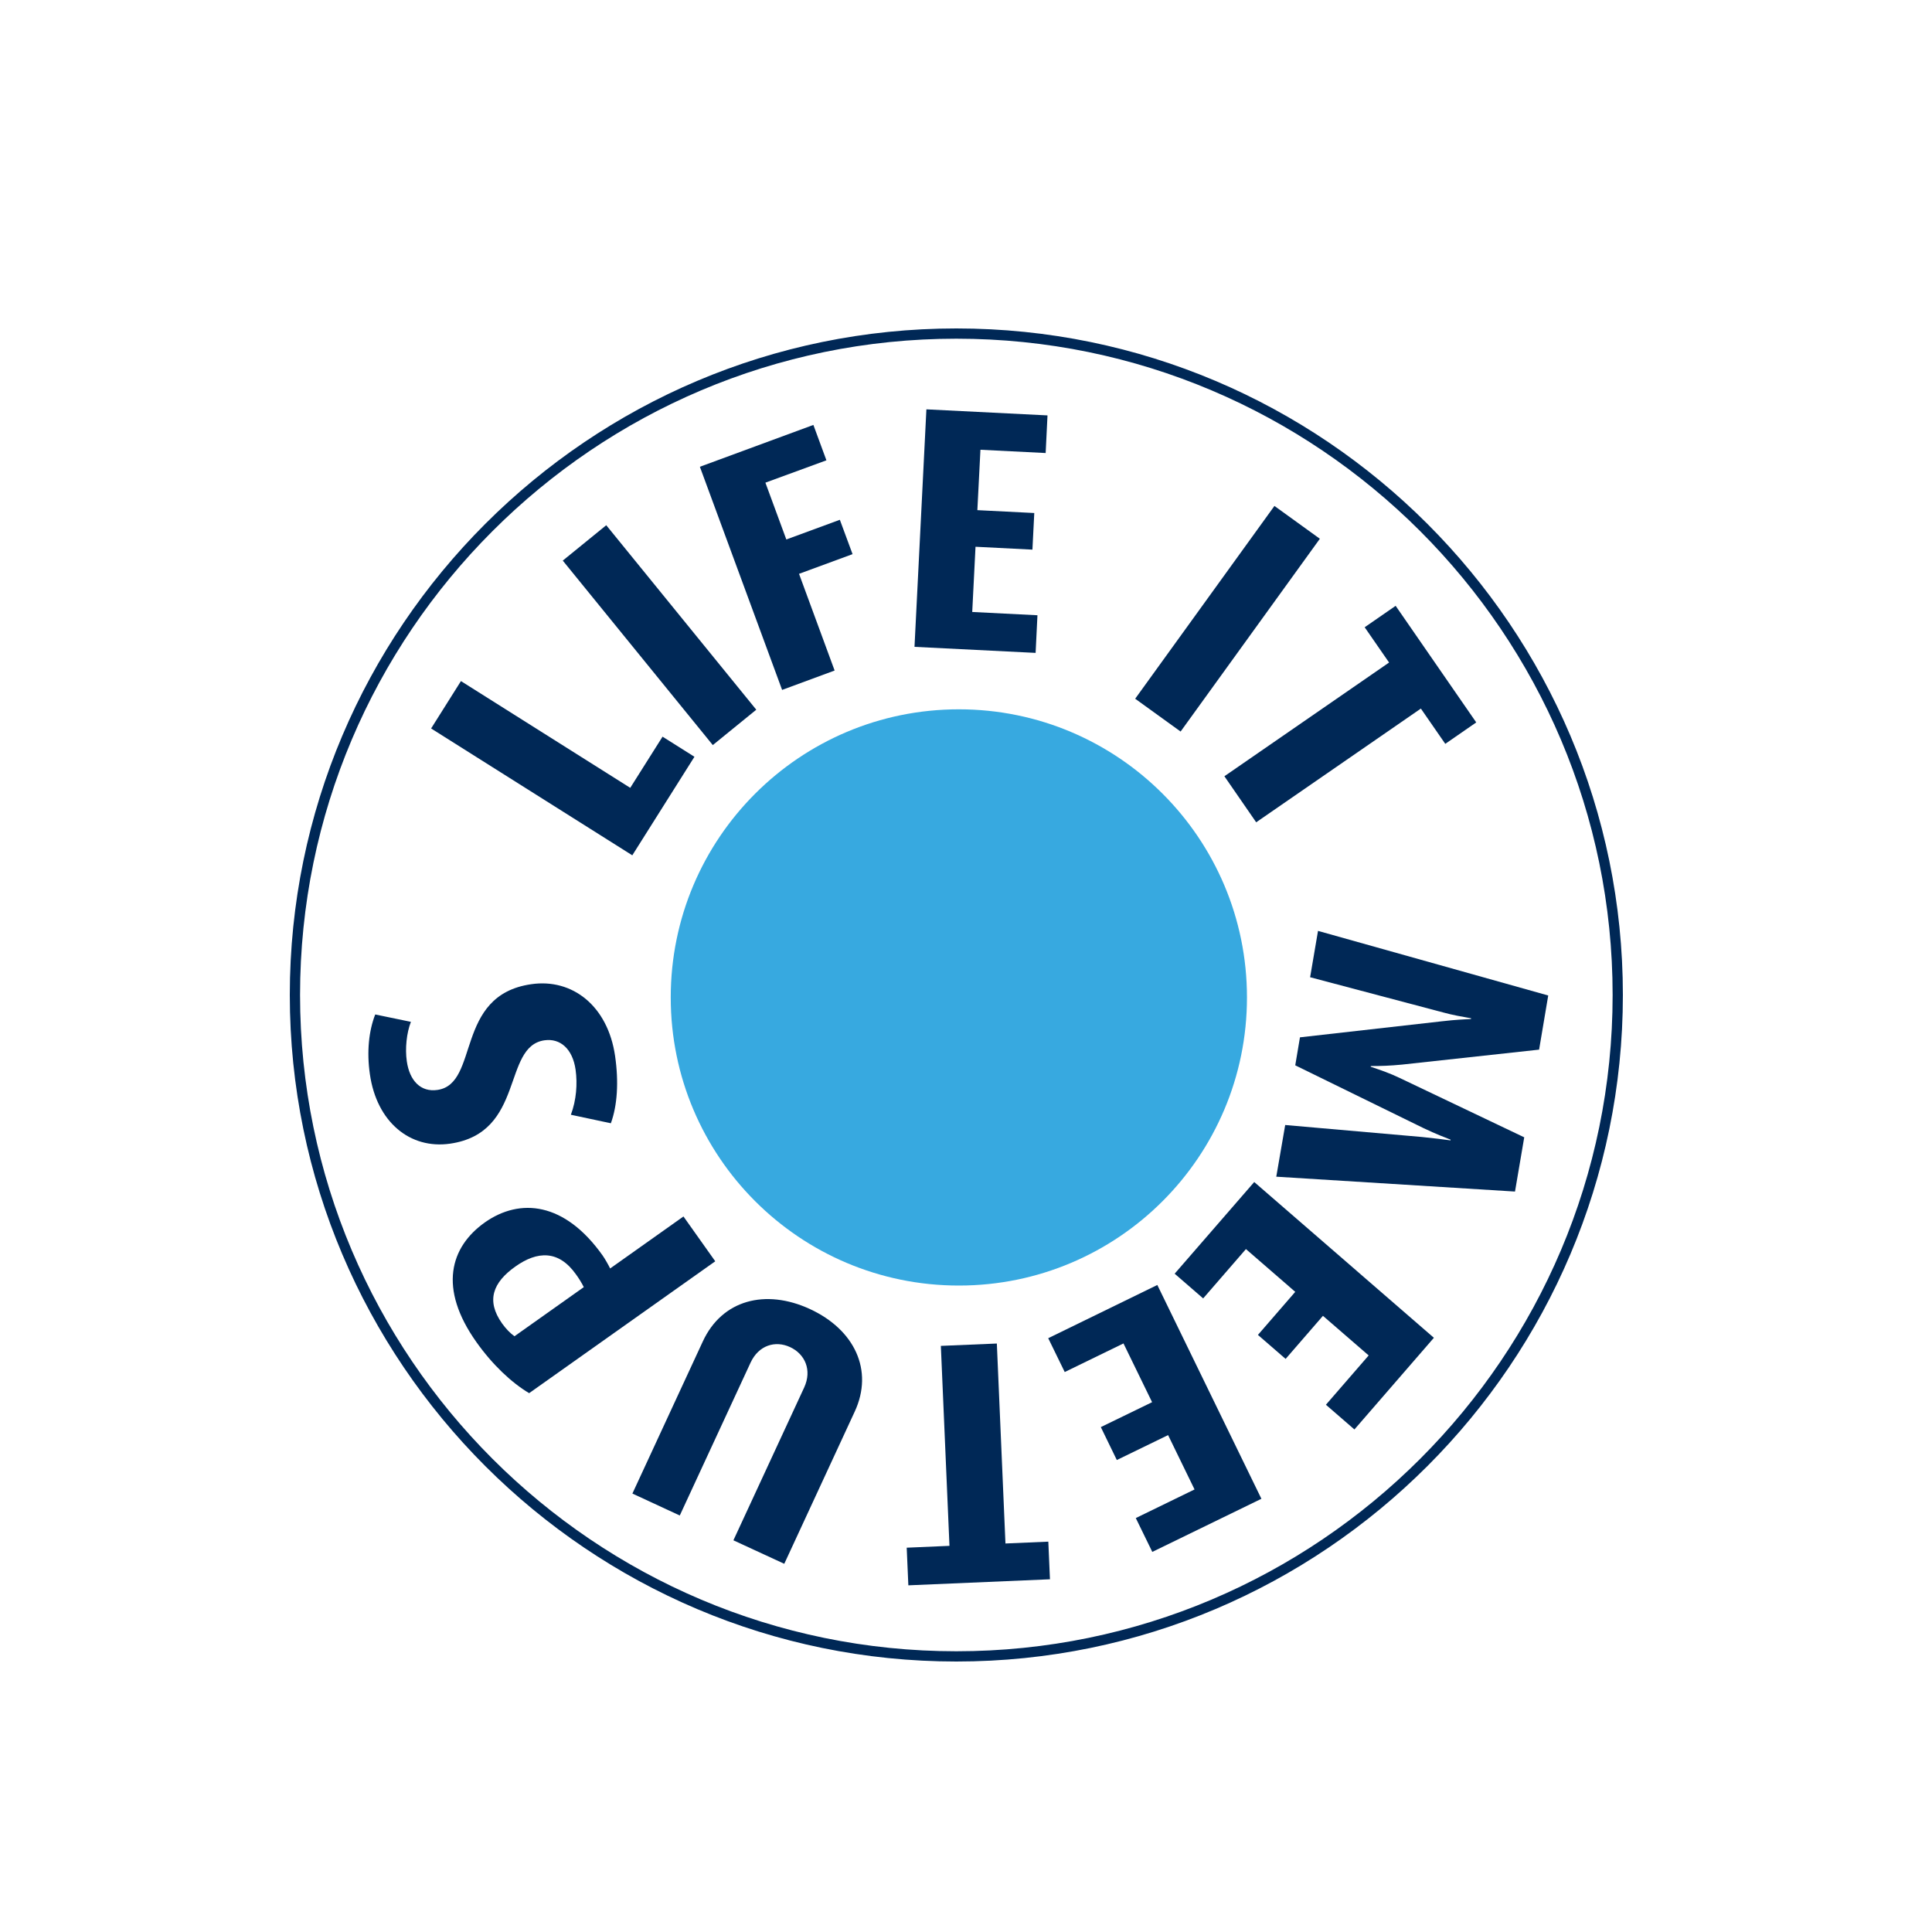 <svg width="700" height="700" viewBox="0 0 700 700" fill="none" xmlns="http://www.w3.org/2000/svg">
<path d="M229.094 309.897L156.198 263.937L167.009 246.772L228.35 285.449L240.054 266.91L251.609 274.192L229.094 309.897Z" fill="#002856"/>
<path d="M258.259 269.956L203.903 203.116L219.656 190.298L274.013 257.138L258.259 269.956Z" fill="#002856"/>
<path d="M277.319 174.879L284.899 195.463L304.293 188.329L308.9 200.776L289.506 207.909L302.398 242.945L283.375 249.967L253.578 169.121L294.707 153.962L299.426 166.78L277.319 174.879Z" fill="#002856"/>
<path d="M331.341 234.363L335.651 148.314L379.529 150.507L378.861 164.142L355.231 162.953L354.116 184.837L374.737 185.877L374.068 199.141L353.447 198.101L352.258 221.731L375.888 222.919L375.22 236.555L331.341 234.363Z" fill="#002856"/>
<path d="M411.296 253.163L461.751 183.313L478.21 195.203L427.755 265.052L411.296 253.163Z" fill="#002856"/>
<path d="M514.807 256.729L455.137 297.933L443.62 281.251L503.289 240.047L494.446 227.266L505.667 219.501L534.87 261.745L523.649 269.51L514.807 256.729Z" fill="#002856"/>
<path d="M465.652 407.611L515.215 411.958C518.596 412.292 523.946 412.924 525.544 413.184L525.581 412.924C523.909 412.255 520.231 410.881 515.735 408.726L469.293 385.988L471.002 375.845L522.274 370.049C527.587 369.417 531.303 369.306 532.975 369.194L533.012 368.934L531.526 368.674C530.411 368.488 526.101 367.745 522.832 366.816L474.68 354.072L477.541 337.279L560.952 360.686L557.645 380.303L507.933 385.728C503.66 386.136 500.614 386.248 496.675 386.248L496.638 386.508C500.502 387.808 503.363 388.774 507.116 390.558L552.258 412.07L548.914 431.724L462.42 426.337L465.652 407.611Z" fill="#002856"/>
<path d="M454.432 428.269L519.525 484.705L490.731 517.921L480.402 508.967L495.895 491.096L479.325 476.754L465.801 492.359L455.769 483.665L469.293 468.06L451.422 452.567L435.929 470.438L425.6 461.484L454.432 428.269Z" fill="#002856"/>
<path d="M419.321 465.571L457.032 543.037L417.501 562.283L411.519 550.022L432.808 539.656L423.222 519.964L404.645 528.993L398.849 517.066L417.426 508.038L407.06 486.749L385.771 497.115L379.789 484.854L419.321 465.571Z" fill="#002856"/>
<path d="M344.01 560.09L340.889 487.64L361.175 486.786L364.296 559.236L379.827 558.567L380.421 572.203L329.112 574.395L328.517 560.759L344.01 560.09Z" fill="#002856"/>
<path d="M254.655 486.006C261.603 470.996 277.319 466.834 293.481 474.302C309.606 481.77 316.628 496.483 309.68 511.456L284.156 566.592L265.727 558.084L291.363 502.725C294.298 496.372 291.623 490.576 286.273 488.086C280.923 485.597 274.867 487.381 271.932 493.734L246.296 549.093L229.131 541.142L254.655 486.006Z" fill="#002856"/>
<path d="M218.356 454.908C219.211 456.134 220.399 458.215 221.068 459.589L247.633 440.752L259.151 456.989L191.717 504.768C185.363 500.979 178.453 494.514 172.582 486.229C158.761 466.723 163.108 451.824 175.666 442.907C188.447 433.916 204.609 435.514 218.356 454.908ZM181.908 479.504C183.283 481.436 184.88 483.071 186.404 484.148L211.52 466.351C210.777 464.865 209.811 463.268 208.696 461.744C202.417 452.864 194.689 453.236 186.738 458.883C178.601 464.642 176.038 471.219 181.908 479.504Z" fill="#002856"/>
<path d="M222.852 382.569C224.226 392.006 223.669 400.552 221.328 406.979L206.838 403.896C208.845 398.546 209.253 392.675 208.547 387.585C207.47 380.006 202.974 376.105 197.253 376.922C181.871 379.151 190.342 410.435 163.071 414.373C148.581 416.454 136.506 406.571 134.017 389.22C132.828 381.046 133.645 373.467 135.949 367.559L148.878 370.234C147.318 374.247 146.723 379.894 147.392 384.501C148.395 391.561 152.445 395.796 158.501 394.904C173.883 392.675 164.557 360.612 192.46 356.599C207.396 354.407 220.214 364.475 222.852 382.569Z" fill="#002856"/>
<path d="M346.5 602C213.341 602 105 493.659 105 360.5C105 227.341 213.341 119 346.5 119C479.659 119 588 227.341 588 360.5C588 493.659 479.659 602 346.5 602ZM346.5 122.715C215.384 122.715 108.715 229.384 108.715 360.5C108.715 491.616 215.384 598.285 346.5 598.285C477.616 598.285 584.285 491.616 584.285 360.5C584.285 229.384 477.616 122.715 346.5 122.715Z" fill="#002856"/>
<path d="M347.41 465.78C405.063 465.78 451.8 419.043 451.8 361.39C451.8 303.737 405.063 257 347.41 257C289.757 257 243.02 303.737 243.02 361.39C243.02 419.043 289.757 465.78 347.41 465.78Z" fill="#37A9E0"/>
</svg>
